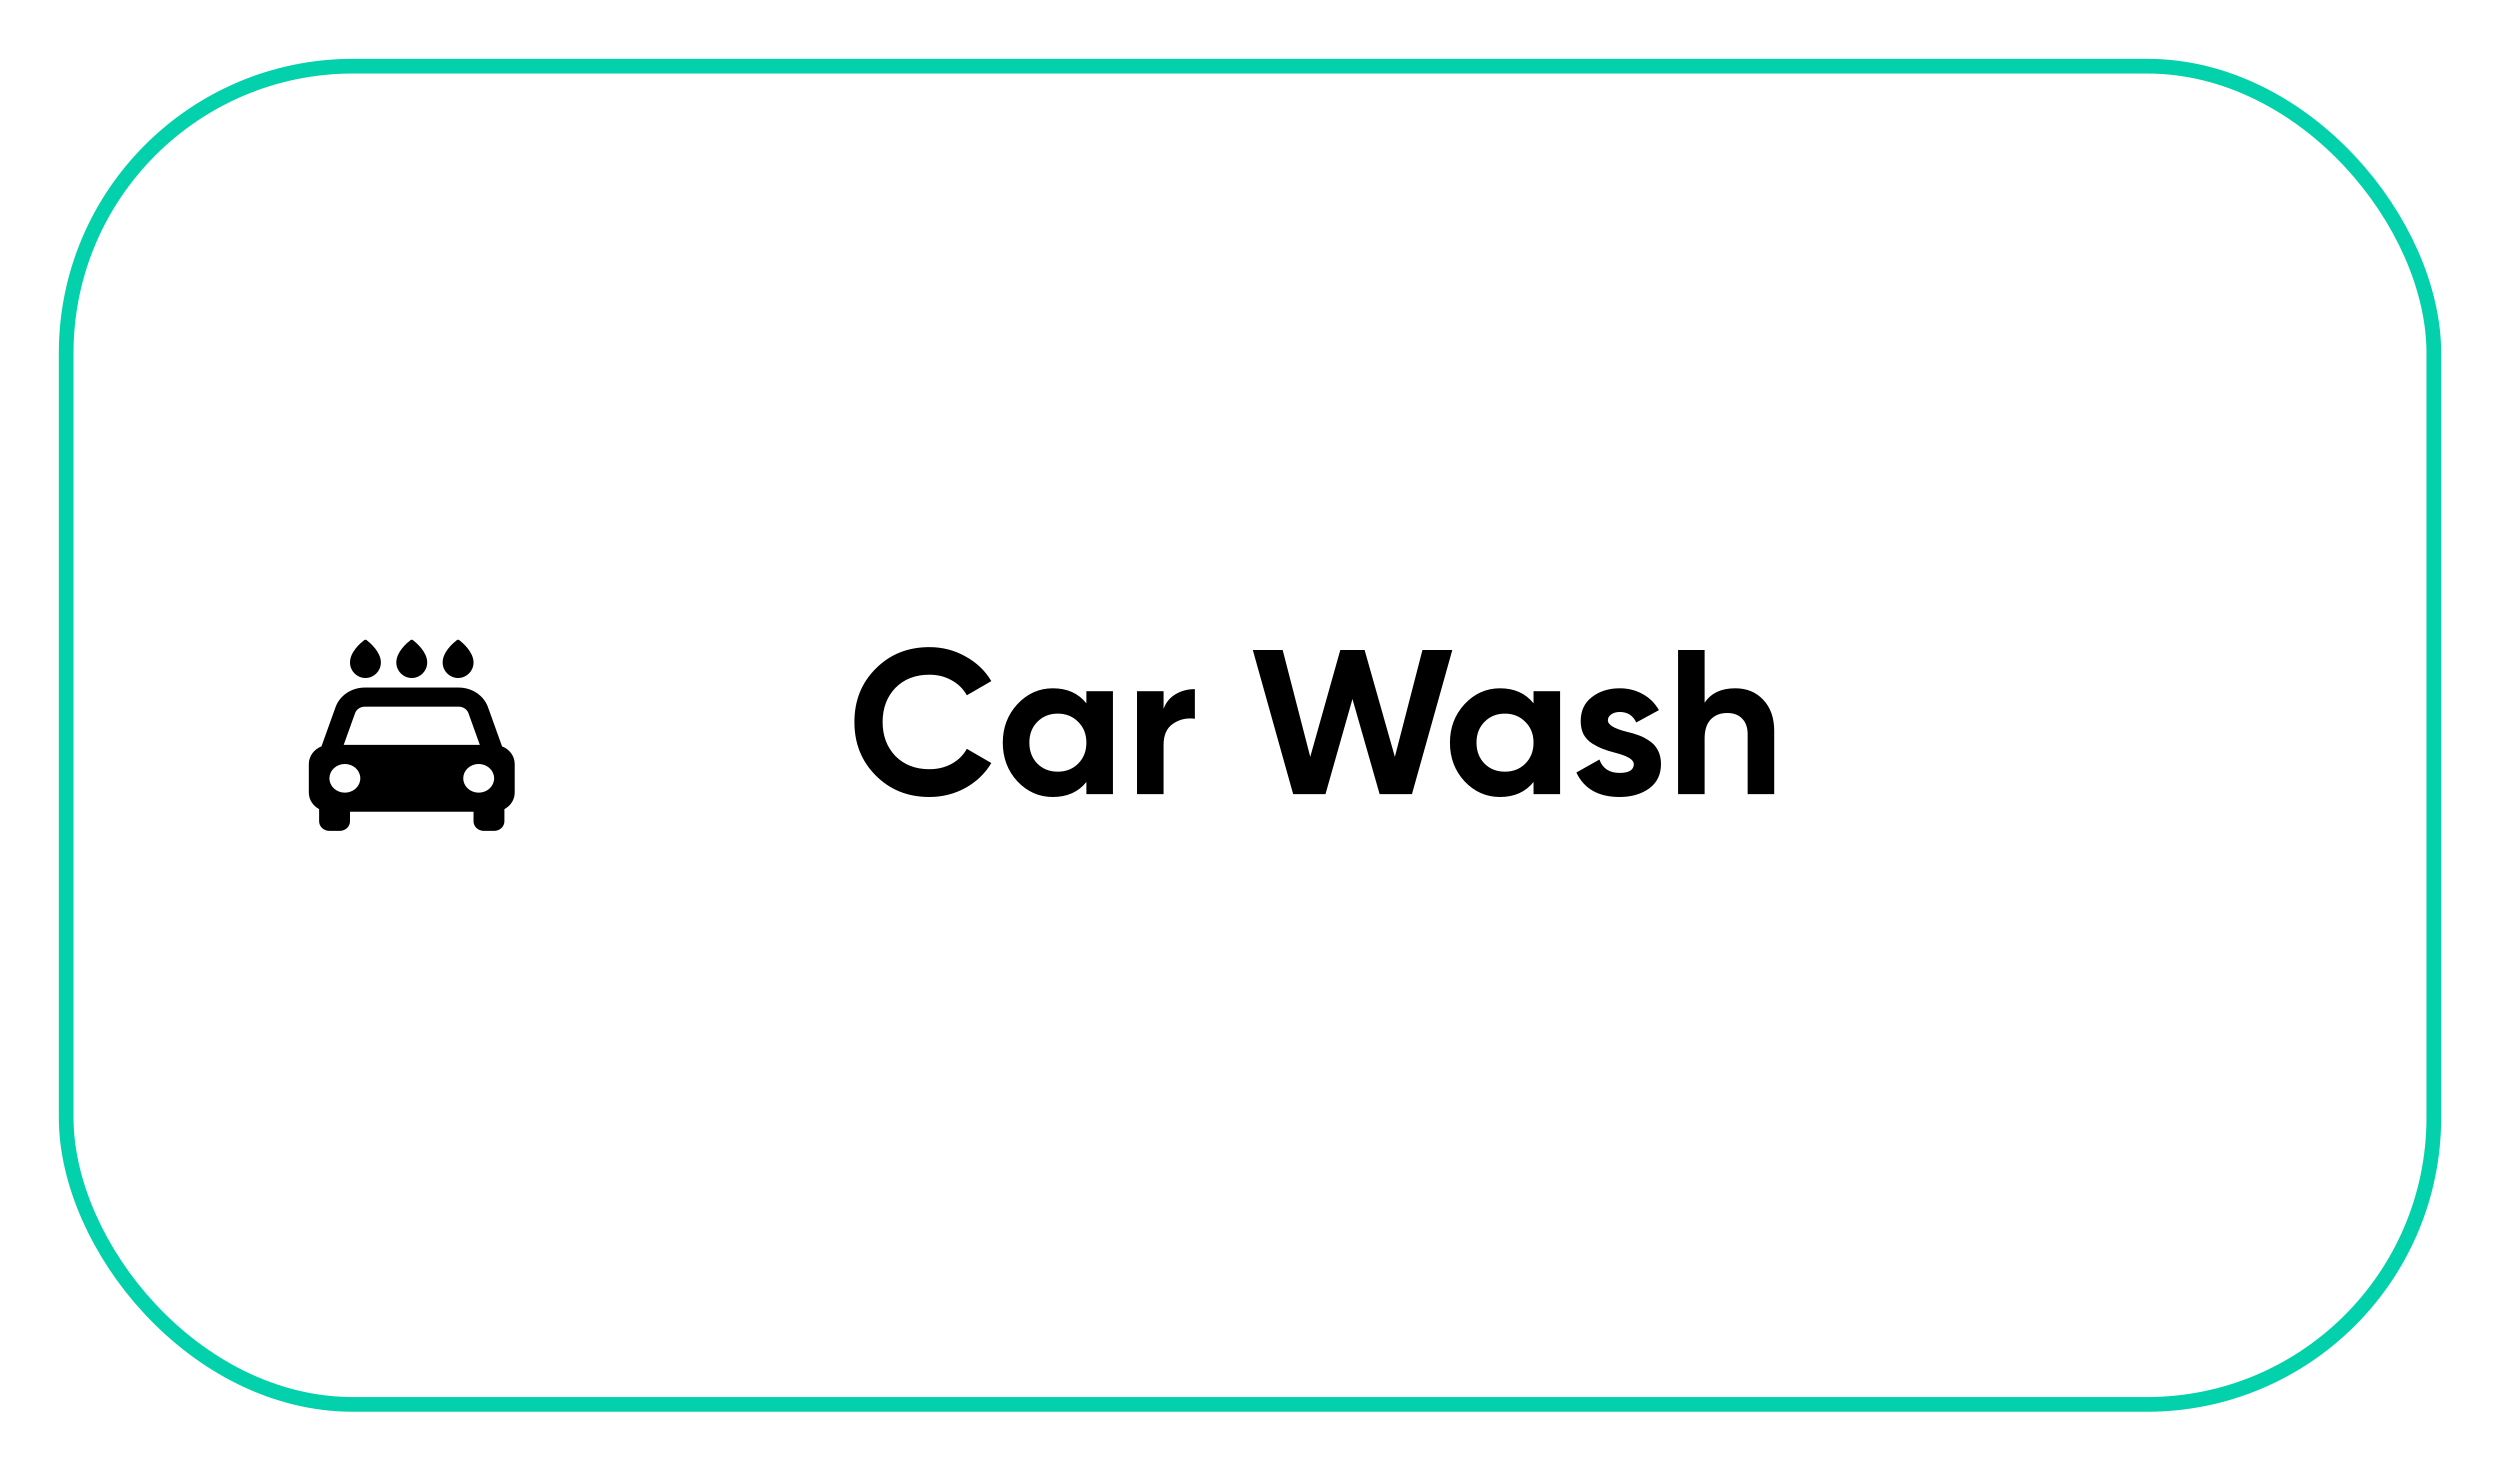 <svg width="170" height="100" viewBox="0 0 170 100" fill="none" xmlns="http://www.w3.org/2000/svg">
    <g filter="url(#filter0_d_189_3610)">
        <rect x="4" width="162" height="92" rx="20" fill="white"/>
        <rect x="4.5" y="0.5" width="161" height="91" rx="19.5" stroke="#02D1AC"/>
        <path d="M34.14 46.753L33.183 44.087C33.044 43.698 32.777 43.361 32.419 43.121C32.062 42.882 31.632 42.754 31.191 42.754H24.809C24.368 42.754 23.938 42.882 23.581 43.121C23.223 43.361 22.956 43.698 22.817 44.087L21.86 46.753C21.605 46.852 21.388 47.019 21.235 47.232C21.082 47.445 21 47.696 21 47.952V49.901C21 50.38 21.283 50.795 21.7 51.02V51.85C21.7 52.023 21.774 52.188 21.905 52.31C22.036 52.431 22.214 52.5 22.4 52.5H23.1C23.286 52.5 23.464 52.431 23.595 52.31C23.726 52.188 23.8 52.023 23.8 51.85V51.2H32.2V51.85C32.2 52.023 32.274 52.188 32.405 52.31C32.536 52.431 32.714 52.5 32.9 52.5H33.6C33.786 52.5 33.964 52.431 34.095 52.31C34.226 52.188 34.3 52.023 34.3 51.85V51.02C34.512 50.907 34.689 50.745 34.812 50.548C34.935 50.351 35 50.128 35 49.901V47.952C35 47.412 34.645 46.95 34.14 46.753ZM24.809 44.053H31.191C31.338 44.053 31.481 44.096 31.6 44.176C31.719 44.256 31.808 44.368 31.855 44.498L32.629 46.652H23.371L24.144 44.498C24.24 44.232 24.508 44.053 24.809 44.053ZM23.45 49.901C23.312 49.901 23.175 49.876 23.048 49.827C22.921 49.778 22.805 49.706 22.707 49.615C22.511 49.432 22.4 49.184 22.4 48.926C22.4 48.667 22.511 48.419 22.708 48.236C22.905 48.054 23.172 47.951 23.451 47.951C23.729 47.951 23.996 48.054 24.193 48.237C24.39 48.42 24.501 48.668 24.501 48.926C24.501 49.185 24.39 49.433 24.193 49.616C23.996 49.798 23.729 49.901 23.45 49.901ZM32.55 49.901C32.271 49.901 32.004 49.798 31.807 49.615C31.61 49.432 31.5 49.184 31.5 48.926C31.5 48.667 31.611 48.419 31.808 48.236C32.005 48.054 32.272 47.951 32.551 47.951C32.829 47.951 33.096 48.054 33.293 48.237C33.49 48.42 33.601 48.668 33.601 48.926C33.601 49.185 33.49 49.433 33.293 49.616C33.096 49.798 32.829 49.901 32.55 49.901ZM25.9 41.05C25.904 40.343 25.174 39.718 24.929 39.527C24.907 39.51 24.878 39.5 24.849 39.5C24.82 39.5 24.792 39.51 24.77 39.527C24.523 39.716 23.797 40.331 23.8 41.05C23.8 41.631 24.271 42.104 24.85 42.104C25.429 42.104 25.9 41.631 25.9 41.05ZM29.05 41.05C29.053 40.343 28.324 39.717 28.079 39.527C28.057 39.51 28.029 39.5 27.999 39.5C27.97 39.5 27.942 39.51 27.919 39.527C27.672 39.716 26.946 40.332 26.949 41.05C26.95 41.631 27.421 42.104 28 42.104C28.579 42.104 29.05 41.631 29.05 41.05ZM32.2 41.05C32.203 40.343 31.474 39.717 31.229 39.527C31.207 39.51 31.178 39.5 31.149 39.5C31.12 39.5 31.092 39.51 31.07 39.527C30.823 39.716 30.096 40.331 30.1 41.05C30.1 41.631 30.571 42.104 31.15 42.104C31.729 42.104 32.2 41.631 32.2 41.05Z"
              fill="black"/>
        <path d="M63.196 50.196C61.73 50.196 60.512 49.706 59.542 48.726C58.58 47.755 58.1 46.547 58.1 45.1C58.1 43.644 58.58 42.435 59.542 41.474C60.512 40.494 61.73 40.004 63.196 40.004C64.082 40.004 64.899 40.214 65.646 40.634C66.402 41.045 66.99 41.605 67.41 42.314L65.744 43.28C65.501 42.841 65.156 42.501 64.708 42.258C64.26 42.006 63.756 41.88 63.196 41.88C62.244 41.88 61.474 42.179 60.886 42.776C60.307 43.383 60.018 44.157 60.018 45.1C60.018 46.033 60.307 46.803 60.886 47.41C61.474 48.007 62.244 48.306 63.196 48.306C63.756 48.306 64.26 48.185 64.708 47.942C65.165 47.69 65.51 47.349 65.744 46.92L67.41 47.886C66.99 48.595 66.402 49.16 65.646 49.58C64.899 49.991 64.082 50.196 63.196 50.196ZM73.874 43.826V43H75.68V50H73.874V49.174C73.332 49.855 72.572 50.196 71.591 50.196C70.658 50.196 69.856 49.841 69.183 49.132C68.521 48.413 68.189 47.536 68.189 46.5C68.189 45.473 68.521 44.601 69.183 43.882C69.856 43.163 70.658 42.804 71.591 42.804C72.572 42.804 73.332 43.145 73.874 43.826ZM70.541 47.928C70.906 48.292 71.368 48.474 71.927 48.474C72.487 48.474 72.95 48.292 73.314 47.928C73.687 47.555 73.874 47.079 73.874 46.5C73.874 45.921 73.687 45.45 73.314 45.086C72.95 44.713 72.487 44.526 71.927 44.526C71.368 44.526 70.906 44.713 70.541 45.086C70.177 45.45 69.996 45.921 69.996 46.5C69.996 47.079 70.177 47.555 70.541 47.928ZM79.123 43V44.204C79.282 43.765 79.552 43.434 79.935 43.21C80.318 42.977 80.757 42.86 81.251 42.86V44.876C80.701 44.801 80.206 44.913 79.767 45.212C79.338 45.501 79.123 45.982 79.123 46.654V50H77.317V43H79.123ZM90.133 50H87.935L85.191 40.2H87.221L89.097 47.466L91.141 40.2H92.793L94.851 47.466L96.727 40.2H98.757L96.013 50H93.815L91.967 43.532L90.133 50ZM104.28 43.826V43H106.086V50H104.28V49.174C103.738 49.855 102.978 50.196 101.998 50.196C101.064 50.196 100.262 49.841 99.59 49.132C98.927 48.413 98.596 47.536 98.596 46.5C98.596 45.473 98.927 44.601 99.59 43.882C100.262 43.163 101.064 42.804 101.998 42.804C102.978 42.804 103.738 43.145 104.28 43.826ZM100.948 47.928C101.312 48.292 101.774 48.474 102.334 48.474C102.894 48.474 103.356 48.292 103.72 47.928C104.093 47.555 104.28 47.079 104.28 46.5C104.28 45.921 104.093 45.45 103.72 45.086C103.356 44.713 102.894 44.526 102.334 44.526C101.774 44.526 101.312 44.713 100.948 45.086C100.584 45.45 100.402 45.921 100.402 46.5C100.402 47.079 100.584 47.555 100.948 47.928ZM109.335 44.988C109.335 45.287 109.759 45.543 110.609 45.758C110.907 45.823 111.178 45.903 111.421 45.996C111.663 46.08 111.906 46.206 112.149 46.374C112.401 46.533 112.597 46.747 112.737 47.018C112.877 47.289 112.947 47.601 112.947 47.956C112.947 48.675 112.676 49.23 112.135 49.622C111.593 50.005 110.926 50.196 110.133 50.196C108.695 50.196 107.715 49.641 107.193 48.53L108.761 47.648C108.975 48.255 109.433 48.558 110.133 48.558C110.777 48.558 111.099 48.357 111.099 47.956C111.099 47.657 110.674 47.401 109.825 47.186C109.507 47.102 109.237 47.018 109.013 46.934C108.789 46.85 108.546 46.729 108.285 46.57C108.023 46.402 107.823 46.192 107.683 45.94C107.552 45.679 107.487 45.375 107.487 45.03C107.487 44.339 107.739 43.798 108.243 43.406C108.756 43.005 109.391 42.804 110.147 42.804C110.716 42.804 111.234 42.935 111.701 43.196C112.167 43.448 112.536 43.812 112.807 44.288L111.267 45.128C111.043 44.652 110.669 44.414 110.147 44.414C109.913 44.414 109.717 44.47 109.559 44.582C109.409 44.685 109.335 44.82 109.335 44.988ZM118 42.804C118.775 42.804 119.405 43.061 119.89 43.574C120.394 44.097 120.646 44.806 120.646 45.702V50H118.84V45.926C118.84 45.469 118.714 45.114 118.462 44.862C118.22 44.61 117.884 44.484 117.454 44.484C116.978 44.484 116.6 44.633 116.32 44.932C116.05 45.221 115.914 45.651 115.914 46.22V50H114.108V40.2H115.914V43.784C116.344 43.131 117.039 42.804 118 42.804Z"
              fill="black"/>
    </g>
    <defs>
        <filter id="filter0_d_189_3610" x="0" y="0" width="170" height="100" filterUnits="userSpaceOnUse"
                color-interpolation-filters="sRGB">
            <feFlood flood-opacity="0" result="BackgroundImageFix"/>
            <feColorMatrix in="SourceAlpha" type="matrix" values="0 0 0 0 0 0 0 0 0 0 0 0 0 0 0 0 0 0 127 0"
                           result="hardAlpha"/>
            <feOffset dy="4"/>
            <feGaussianBlur stdDeviation="2"/>
            <feComposite in2="hardAlpha" operator="out"/>
            <feColorMatrix type="matrix" values="0 0 0 0 0 0 0 0 0 0 0 0 0 0 0 0 0 0 0.25 0"/>
            <feBlend mode="normal" in2="BackgroundImageFix" result="effect1_dropShadow_189_3610"/>
            <feBlend mode="normal" in="SourceGraphic" in2="effect1_dropShadow_189_3610" result="shape"/>
        </filter>
    </defs>
</svg>
